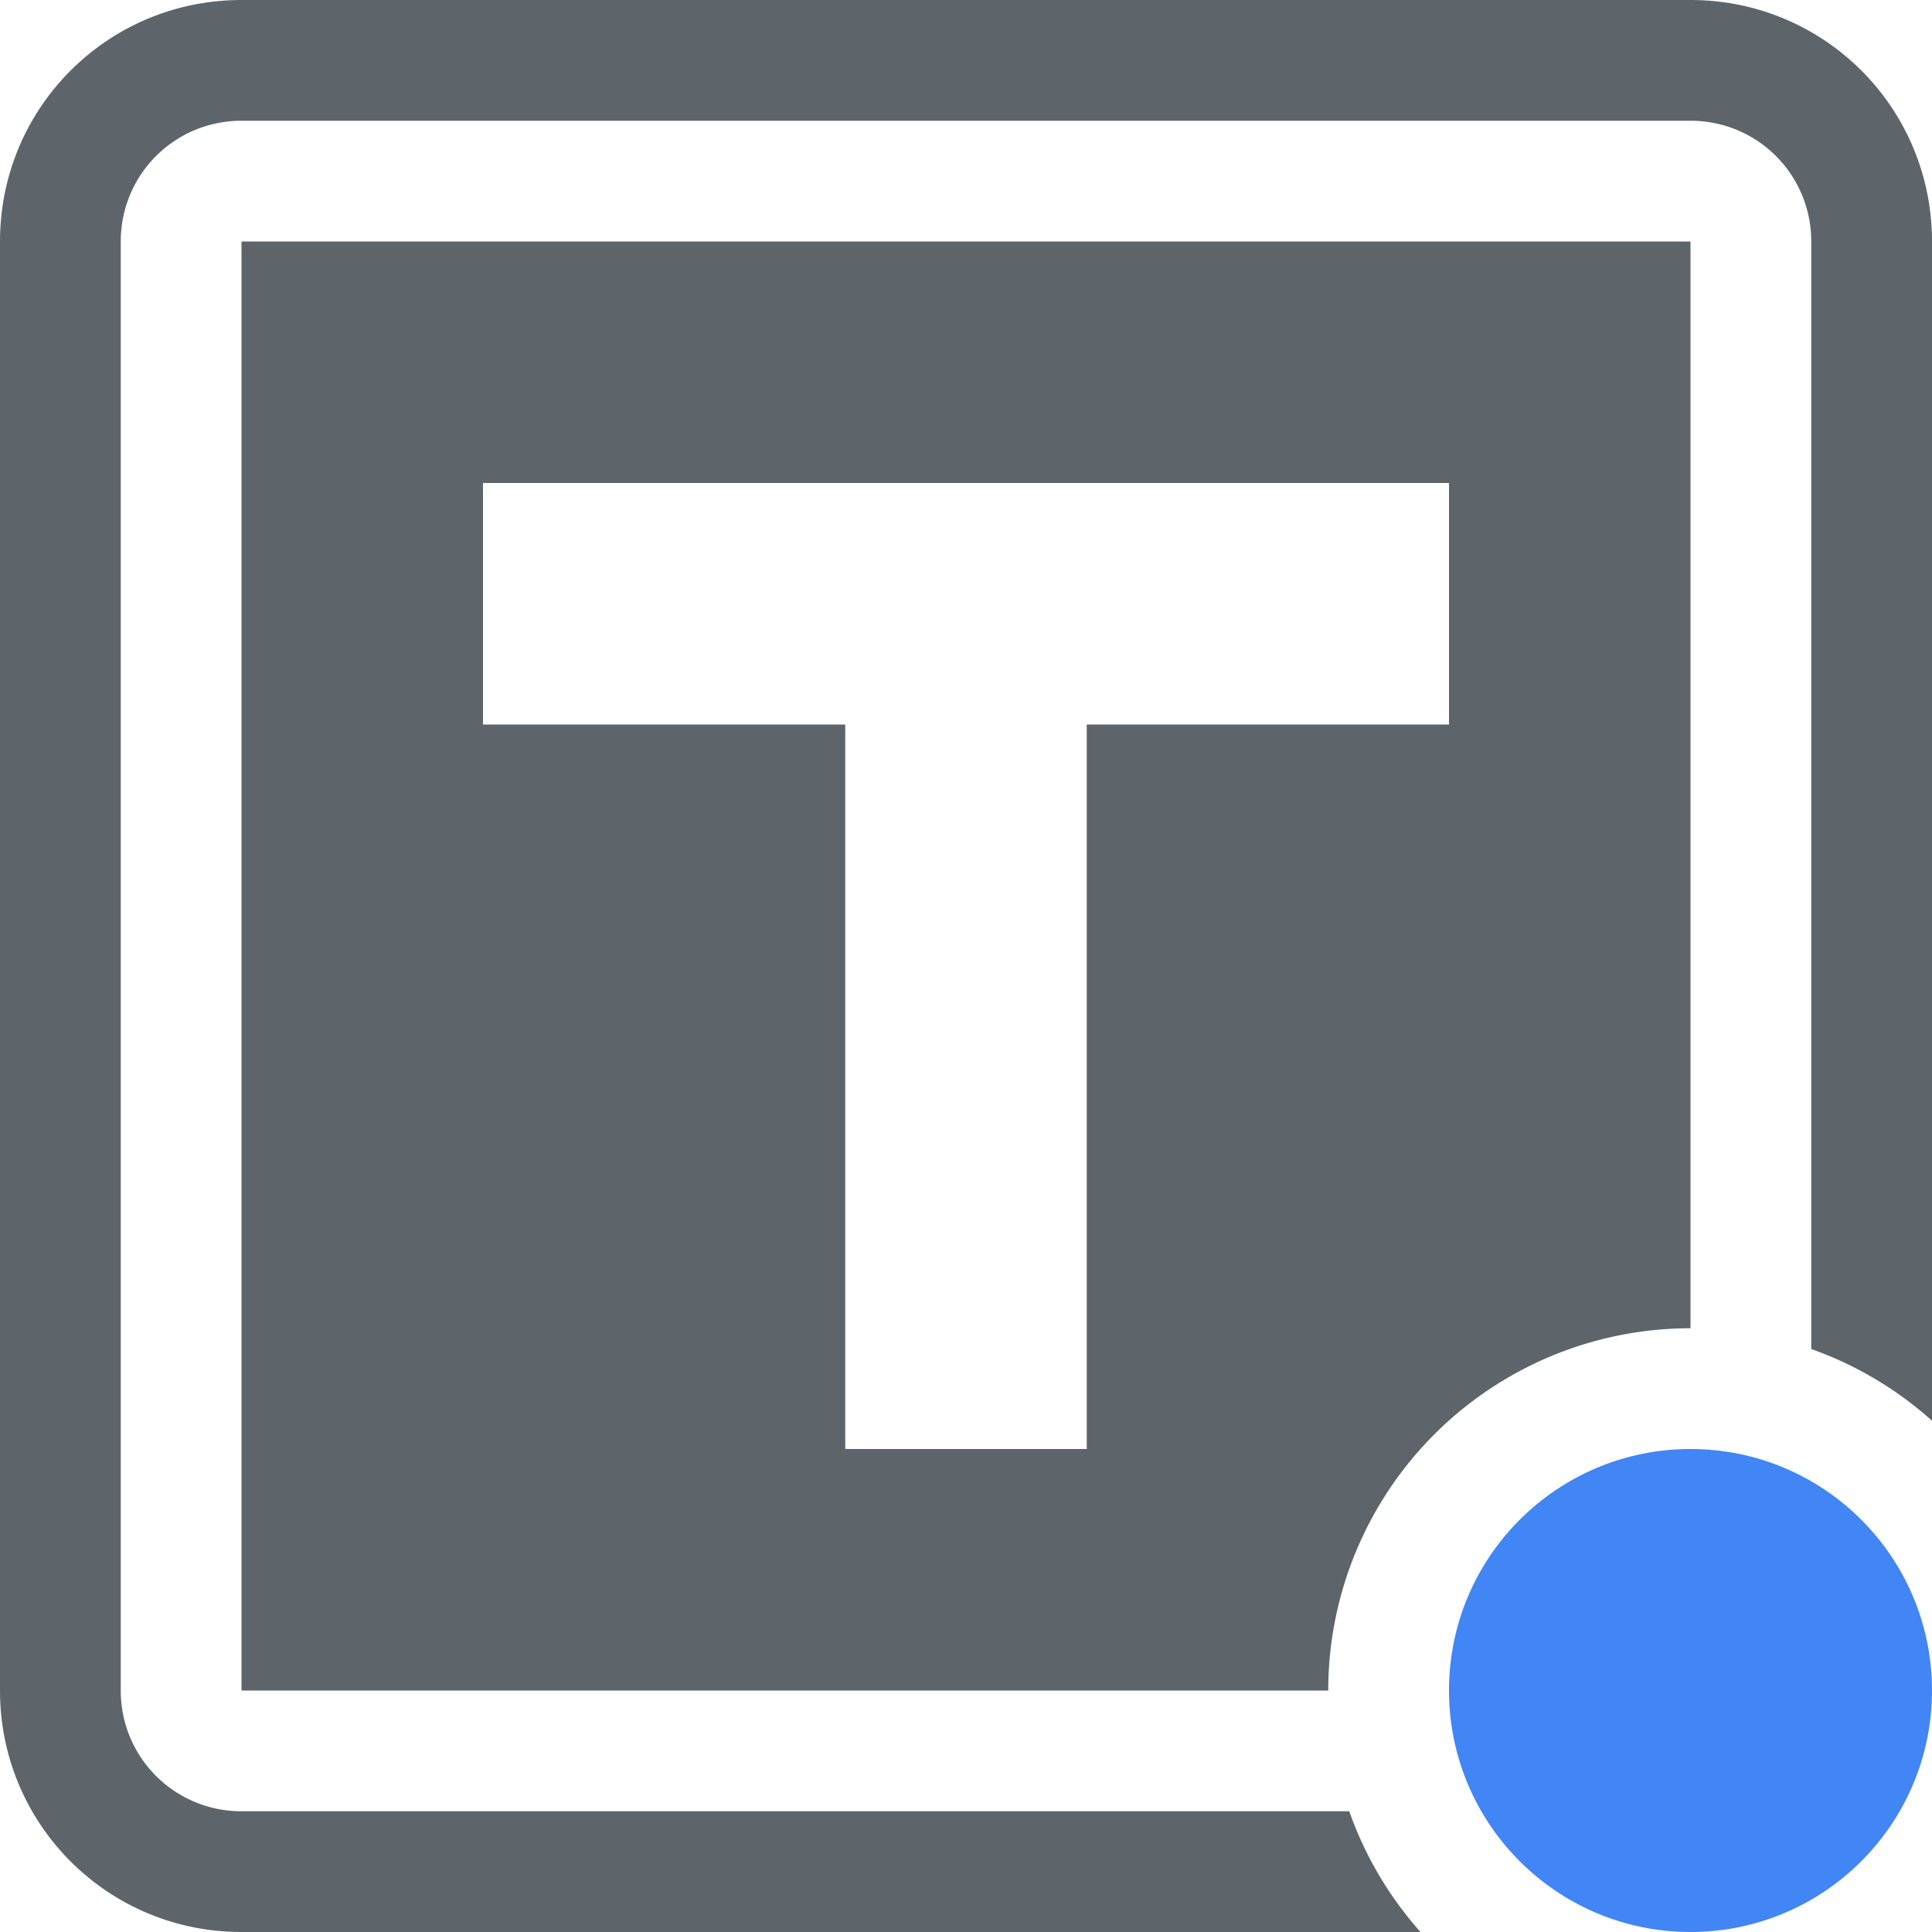<svg width="16" height="16" version="1.1" xmlns="http://www.w3.org/2000/svg">
 <defs>
  <style id="current-color-scheme" type="text/css">.ColorScheme-Text { color:#5d656b; } .ColorScheme-Highlight { color:#4285f4; }</style>
 </defs>
 <path d="m2 2v12h9a3 3 0 0 1 3-3v-9h-12zm2 2h3 2 3v2h-3v6h-2v-6h-3v-2z" class="ColorScheme-Text" fill="currentColor"/>
 <path d="m2 0c-1.108 0-2 0.892-2 2v12c0 1.108 0.892 2 2 2h9.764a3 3 0 0 1-0.59-1h-9.174c-0.554 0-1-0.446-1-1v-12c0-0.554 0.446-1 1-1h12c0.554 0 1 0.446 1 1v9.172a3 3 0 0 1 1 0.594v-9.766c0-1.108-0.892-2-2-2h-12z" class="ColorScheme-Text" fill="currentColor"/>
 <circle class="ColorScheme-Highlight" cx="14" cy="14" r="2" fill="currentColor"/>
</svg>
